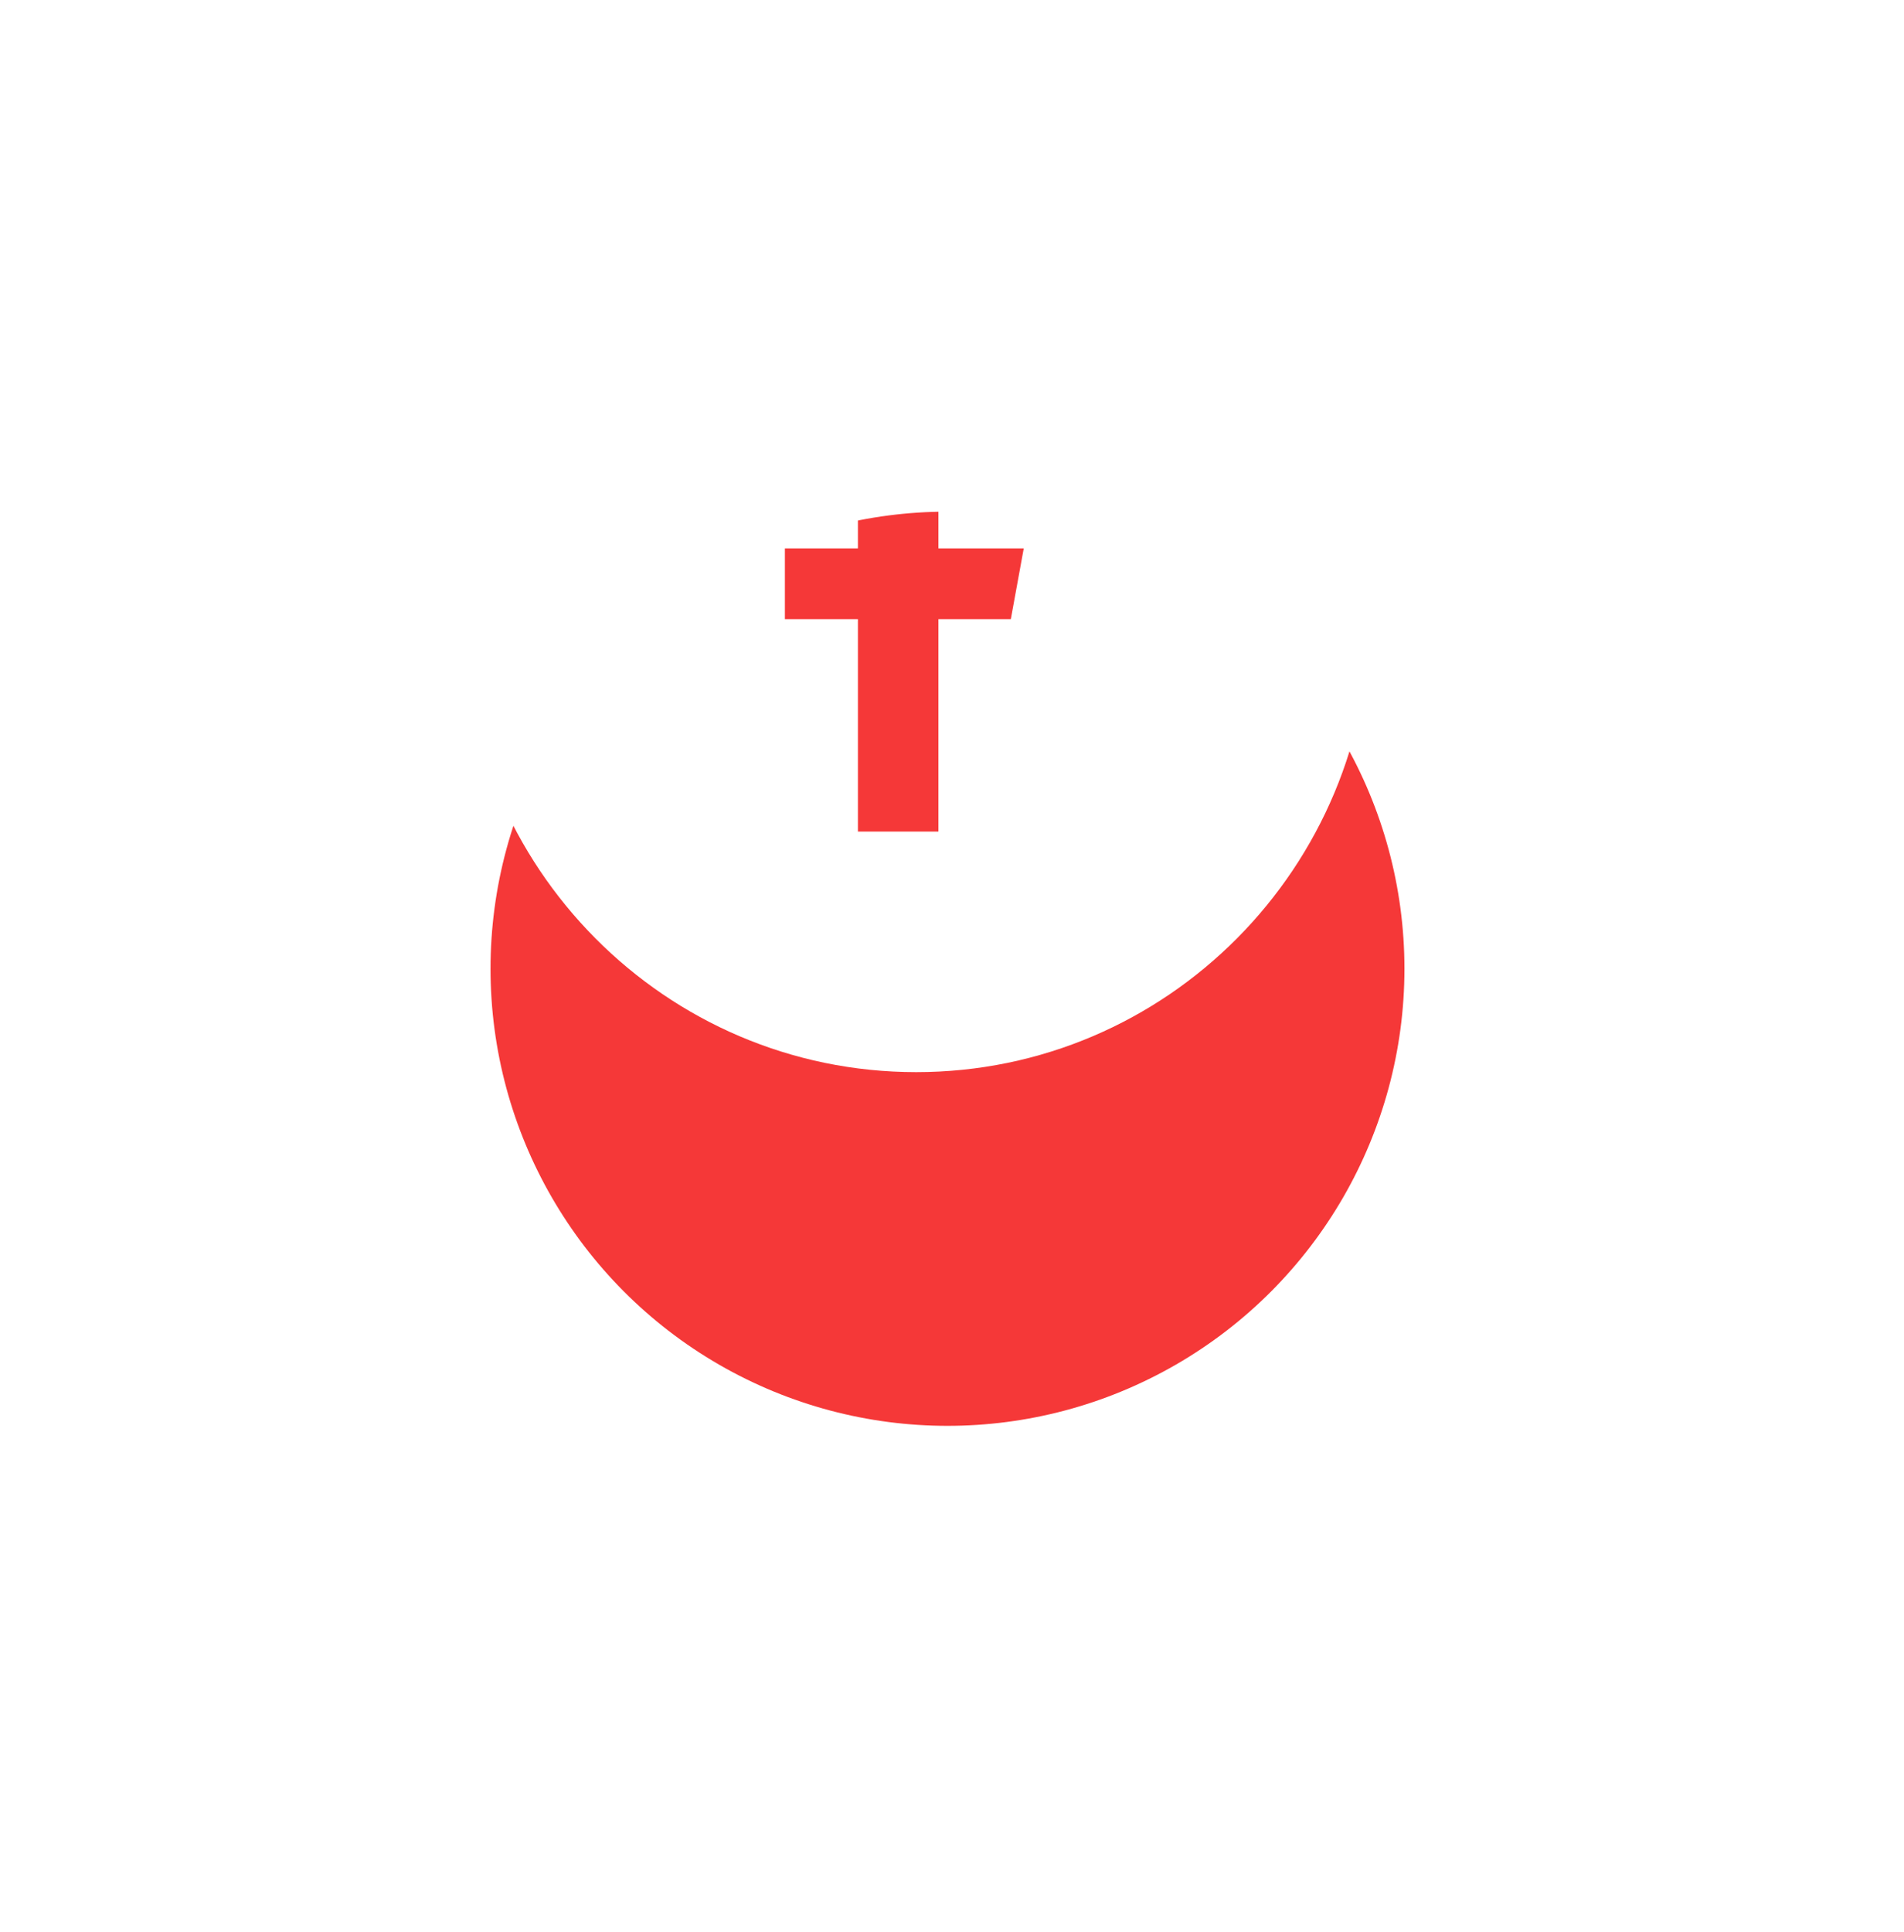 <svg width="70" height="71" viewBox="0 0 70 71" fill="none" xmlns="http://www.w3.org/2000/svg">
<g filter="url(#filter0_d)">
<circle cx="34.834" cy="22.605" r="16.8" fill="#F53838"/>
</g>
<path d="M33.684 5.805C24.47 5.805 17 13.327 17 22.605C17 31.884 24.47 39.405 33.684 39.405C42.899 39.405 50.368 31.884 50.368 22.605C50.368 13.327 42.899 5.805 33.684 5.805ZM37.636 17.415H35.128C34.831 17.415 34.501 17.808 34.501 18.332V20.155H37.638L37.163 22.756H34.501V30.562H31.541V22.756H28.856V20.155H31.541V18.626C31.541 16.431 33.053 14.648 35.128 14.648H37.636V17.415Z" fill="white"/>
<defs>
<filter id="filter0_d" x="0.035" y="0.805" width="69.6" height="69.6" filterUnits="userSpaceOnUse" color-interpolation-filters="sRGB">
<feFlood flood-opacity="0" result="BackgroundImageFix"/>
<feColorMatrix in="SourceAlpha" type="matrix" values="0 0 0 0 0 0 0 0 0 0 0 0 0 0 0 0 0 0 127 0" result="hardAlpha"/>
<feOffset dy="13"/>
<feGaussianBlur stdDeviation="9"/>
<feColorMatrix type="matrix" values="0 0 0 0 0.066 0 0 0 0 0.073 0 0 0 0 0.138 0 0 0 0.08 0"/>
<feBlend mode="normal" in2="BackgroundImageFix" result="effect1_dropShadow"/>
<feBlend mode="normal" in="SourceGraphic" in2="effect1_dropShadow" result="shape"/>
</filter>
</defs>
</svg>
